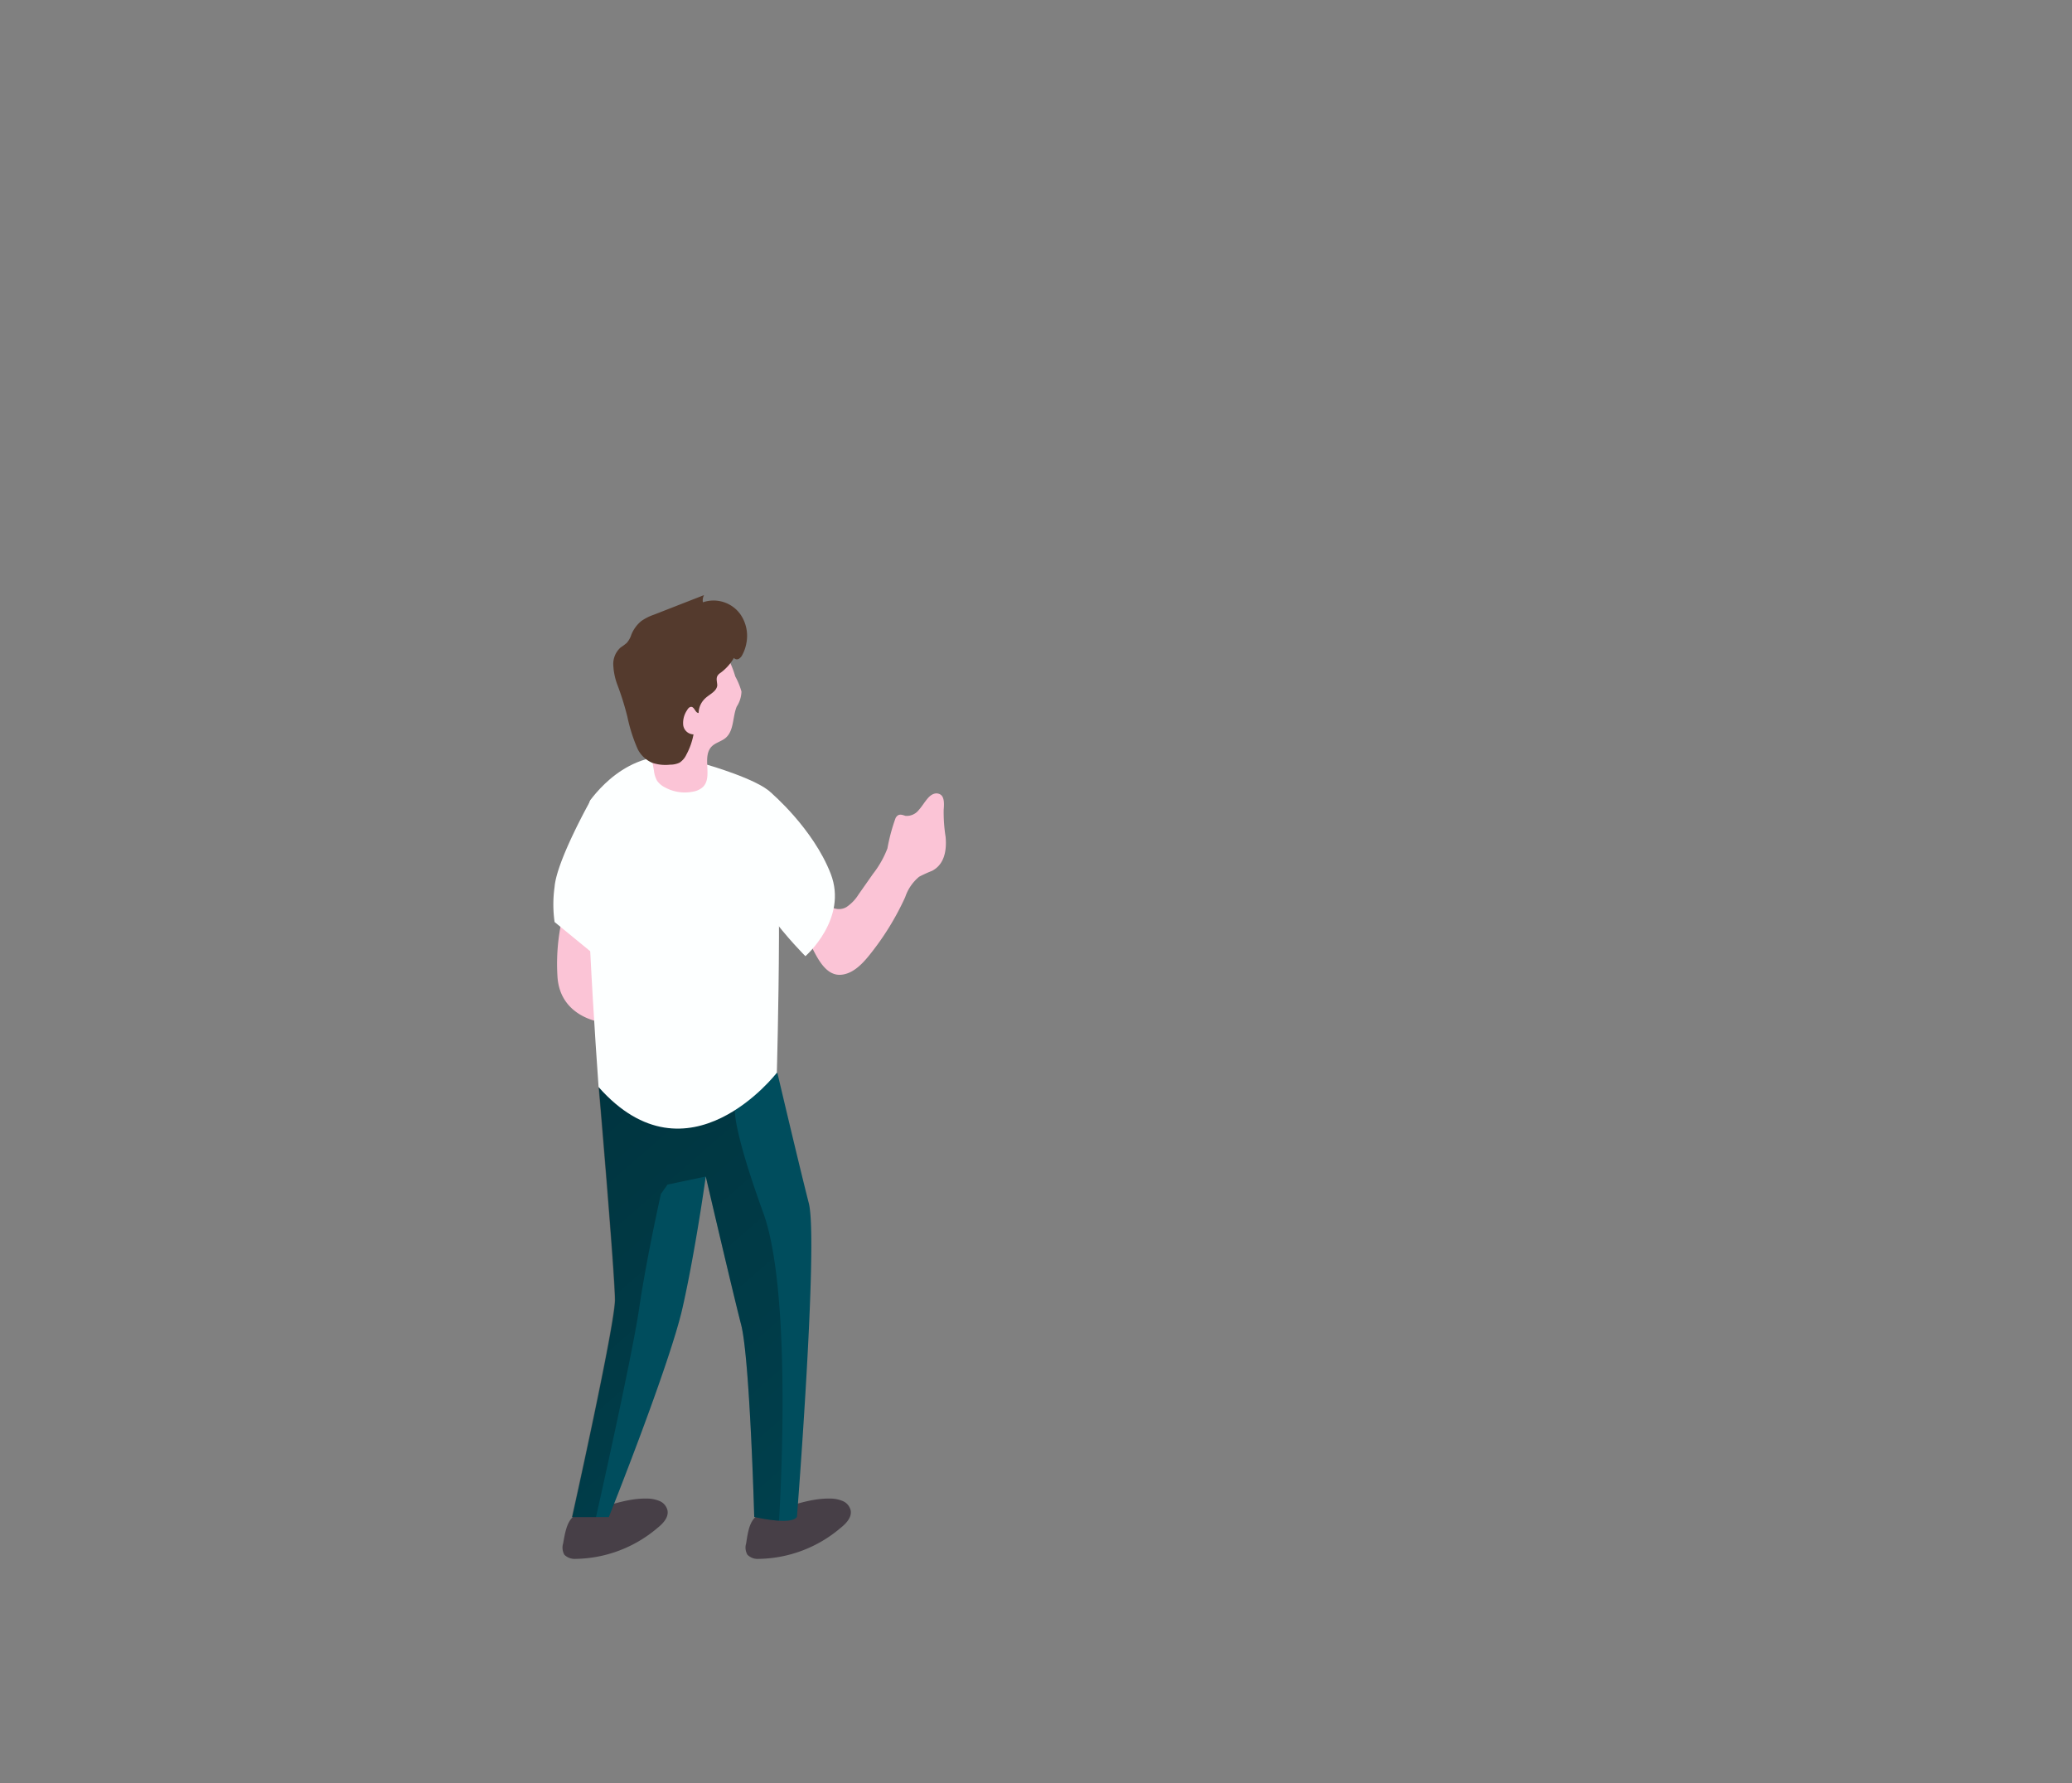 <svg width="256.67" height="220.85" xmlns="http://www.w3.org/2000/svg" xmlns:xlink="http://www.w3.org/1999/xlink">
 <rect width="100%" height="100%" fill="#808080" stroke="none"/>
 <defs>
  <linearGradient y2="2.64" x2="1.291" y1="-0.942" x1="-0.2" id="linear-gradient">
   <stop offset="0.01"/>
   <stop stop-opacity="0.69" offset="0.13"/>
   <stop stop-opacity="0.32" offset="0.25"/>
   <stop stop-opacity="0" offset="1"/>
  </linearGradient>
  <linearGradient xlink:href="#linear-gradient" y2="50.37" x2="61.46" y1="190.51" x1="152.16" id="linear-gradient-2"/>
 </defs>
 <title>26</title>
 <g>
  <title>background</title>
  <rect fill="none" id="canvas_background" height="402" width="582" y="-1" x="-1"/>
 </g>
 <g>
  <title>Layer 1</title>
  <path id="svg_3" fill="#473f47" d="m69.76,191.16a1.8,1.8 0 0 0 0.15,1.41a1.83,1.83 0 0 0 1.42,0.51a16,16 0 0 0 10.1,-3.82c0.69,-0.55 1.41,-1.3 1.26,-2.17a1.66,1.66 0 0 0 -1,-1.18a4,4 0 0 0 -1.57,-0.3c-2.67,-0.05 -5,1.06 -7.53,1.54c-2.16,0.37 -2.45,1.85 -2.83,4.01z"/>
  <path id="svg_4" fill="#473f47" d="m92.43,191.16a1.76,1.76 0 0 0 0.16,1.41a1.79,1.79 0 0 0 1.41,0.51a16,16 0 0 0 10.11,-3.82c0.69,-0.55 1.42,-1.3 1.27,-2.17a1.67,1.67 0 0 0 -1,-1.18a3.94,3.94 0 0 0 -1.56,-0.3c-2.67,-0.05 -5,1.06 -7.54,1.54c-2.27,0.37 -2.52,1.85 -2.85,4.01z"/>
  <path id="svg_5" fill="#004d5d" d="m98.72,187.88c-0.3,0.45 -1.22,0.53 -2.22,0.47l-0.07,0a19.84,19.84 0 0 1 -3,-0.47s-0.54,-19.62 -1.62,-23.8s-4.38,-18.36 -4.38,-18.36s-0.25,1.77 -0.66,4.36c-0.52,3.27 -1.31,7.86 -2.2,11.82c-1.58,7.08 -9.15,26 -9.15,26l-4.54,0s5.31,-23.8 5.31,-26.89s-2,-26.35 -2,-26.35l4,-0.32l18.11,-1.45s2.68,11.4 3.89,16.13s-1.47,38.86 -1.47,38.86z"/>
  <path id="svg_6" fill="url(#linear-gradient)" d="m96.5,188.35l-0.07,0a19.84,19.84 0 0 1 -3,-0.47s-0.54,-19.62 -1.62,-23.8s-4.38,-18.36 -4.38,-18.36l-4.74,1l-0.82,1.16s-1.78,7.92 -2.69,14.15c-0.83,5.65 -4.65,22.78 -5.35,25.87l-3,0s5.31,-23.8 5.31,-26.89s-2,-26.35 -2,-26.35l4,-0.32l12.9,3.19s-0.26,2.31 3.51,12.69s1.95,38.13 1.95,38.13z"/>
  <path id="svg_7" fill="#fbc4d6" d="m102.72,112.15a1.85,1.85 0 0 0 2.13,0.2a5.09,5.09 0 0 0 1.5,-1.56l1.79,-2.55a12.21,12.21 0 0 0 1.79,-3.16a23,23 0 0 1 1,-3.73a0.84,0.84 0 0 1 0.35,-0.39c0.28,-0.13 0.59,0 0.89,0.09a1.89,1.89 0 0 0 1.64,-0.72c0.42,-0.47 0.72,-1 1.15,-1.49s1,-0.74 1.52,-0.44s0.48,1.2 0.42,1.88a19.33,19.33 0 0 0 0.24,3.39c0.14,1.6 -0.11,3.39 -1.7,4.2a16,16 0 0 0 -1.58,0.72a5.58,5.58 0 0 0 -1.73,2.53a33.58,33.58 0 0 1 -4.5,7.26c-0.94,1.16 -2.14,2.34 -3.63,2.36c-1.83,0 -2.82,-2.25 -3.54,-3.62a2.6,2.6 0 0 1 -0.35,-1a2.14,2.14 0 0 1 0.21,-1a10.51,10.51 0 0 1 2.4,-2.97z"/>
  <path id="svg_8" fill="#fbc4d6" d="m70.06,112.15a25.38,25.38 0 0 0 -1,8.86c0.35,5 5.39,5.59 5.39,5.59l1,-12.74l-5.39,-1.71z"/>
  <path id="svg_9" fill="#fdffff" d="m87.61,94.72s6.3,1.8 7.93,3.49s0.69,34.66 0.69,34.66s-11,14.31 -22.08,1.77c0,0 -2.46,-33.66 -1,-35.57s6.53,-7.83 14.46,-4.35z"/>
  <path id="svg_10" fill="#fdffff" d="m73.19,99.07s-4.22,7.49 -4.49,10.77a15.57,15.57 0 0 0 0,4.36l4.49,3.68l0,-18.81z"/>
  <path id="svg_11" fill="#fdffff" d="m95.54,98.21s5.18,4.4 7.36,10s-3.13,10.22 -3.13,10.22s-9.21,-9.13 -7.94,-14.17s2.35,-5.96 3.71,-6.05z"/>
  <path id="svg_12" fill="url(#linear-gradient-2)" d="m90.03,113.58a5.88,5.88 0 0 1 0.82,-3.69c2.61,1.41 5.31,2.9 7.07,5.28c0.88,1.19 2,2.78 3.4,2.31a2.06,2.06 0 0 0 1.22,-2.09a5.91,5.91 0 0 0 -0.86,-2.44c-2.8,-5.37 -6,-11.1 -11.47,-13.63a28,28 0 0 0 -4.83,-1.53l-4.62,-1.17a5.65,5.65 0 0 0 -2.54,-0.24a5.2,5.2 0 0 0 -2.56,1.72a34.74,34.74 0 0 0 -6.51,10.08a10,10 0 0 0 -1.13,4.5a4,4 0 0 0 2.41,3.66l2.76,-5.3q-0.35,8.6 0,17.19c0.13,2.88 0.34,5.87 1.79,8.37a9.57,9.57 0 0 0 8.17,4.68a9.14,9.14 0 0 0 6.58,-2.79c1.38,-1.67 0.81,-3.52 0.71,-5.57c-0.23,-6.4 -0.37,-12.9 -0.41,-19.34z"/>
  <path id="svg_13" fill="#fbc4d6" d="m91.26,87.52c-0.53,1.3 -0.32,3 -1.39,3.89c-0.52,0.43 -1.26,0.58 -1.73,1.07c-1.22,1.29 0.19,3.79 -1.07,5a2.38,2.38 0 0 1 -1.22,0.57a5.11,5.11 0 0 1 -3.45,-0.51a2.66,2.66 0 0 1 -1,-0.83a3.21,3.21 0 0 1 -0.39,-1.25c-0.33,-1.84 -0.67,-3.68 -0.93,-5.53a13.12,13.12 0 0 1 0,-5.26a6.73,6.73 0 0 1 4,-4.5c1.79,-0.7 4.79,-0.63 6,1.17a12.32,12.32 0 0 1 1,2.44a8.88,8.88 0 0 1 0.77,1.87a3.59,3.59 0 0 1 -0.59,1.87z"/>
  <path id="svg_14" fill="#543a2d" d="m92.43,79.8a4.62,4.62 0 0 1 -0.45,1.26a1.21,1.21 0 0 1 -0.44,0.53a0.48,0.48 0 0 1 -0.63,-0.1a6,6 0 0 1 -1.76,1.92a1,1 0 0 0 -0.3,0.35c-0.16,0.35 0,0.76 0,1.14c-0.08,0.72 -0.89,1.06 -1.43,1.54a2.56,2.56 0 0 0 -0.88,1.87c-0.41,0 -0.5,-0.74 -0.91,-0.76c-0.23,0 -0.4,0.2 -0.51,0.4a2.81,2.81 0 0 0 -0.49,1.83a1.32,1.32 0 0 0 1.28,1.18a8.56,8.56 0 0 1 -0.88,2.5a2.41,2.41 0 0 1 -0.85,1a2.69,2.69 0 0 1 -1.16,0.25a5.16,5.16 0 0 1 -2.25,-0.24a3.65,3.65 0 0 1 -1.77,-1.68a20,20 0 0 1 -1.28,-4a35.16,35.16 0 0 0 -1.29,-4.1a8,8 0 0 1 -0.46,-2.37a2.72,2.72 0 0 1 0.93,-2.14a6.76,6.76 0 0 0 0.74,-0.55a2.85,2.85 0 0 0 0.56,-1a4.23,4.23 0 0 1 1.23,-1.7a6.19,6.19 0 0 1 1.56,-0.79l6.22,-2.43a1.44,1.44 0 0 0 -0.14,0.89a4.09,4.09 0 0 1 4.64,1.48a4.69,4.69 0 0 1 0.72,3.72z"/>
 </g>
</svg>